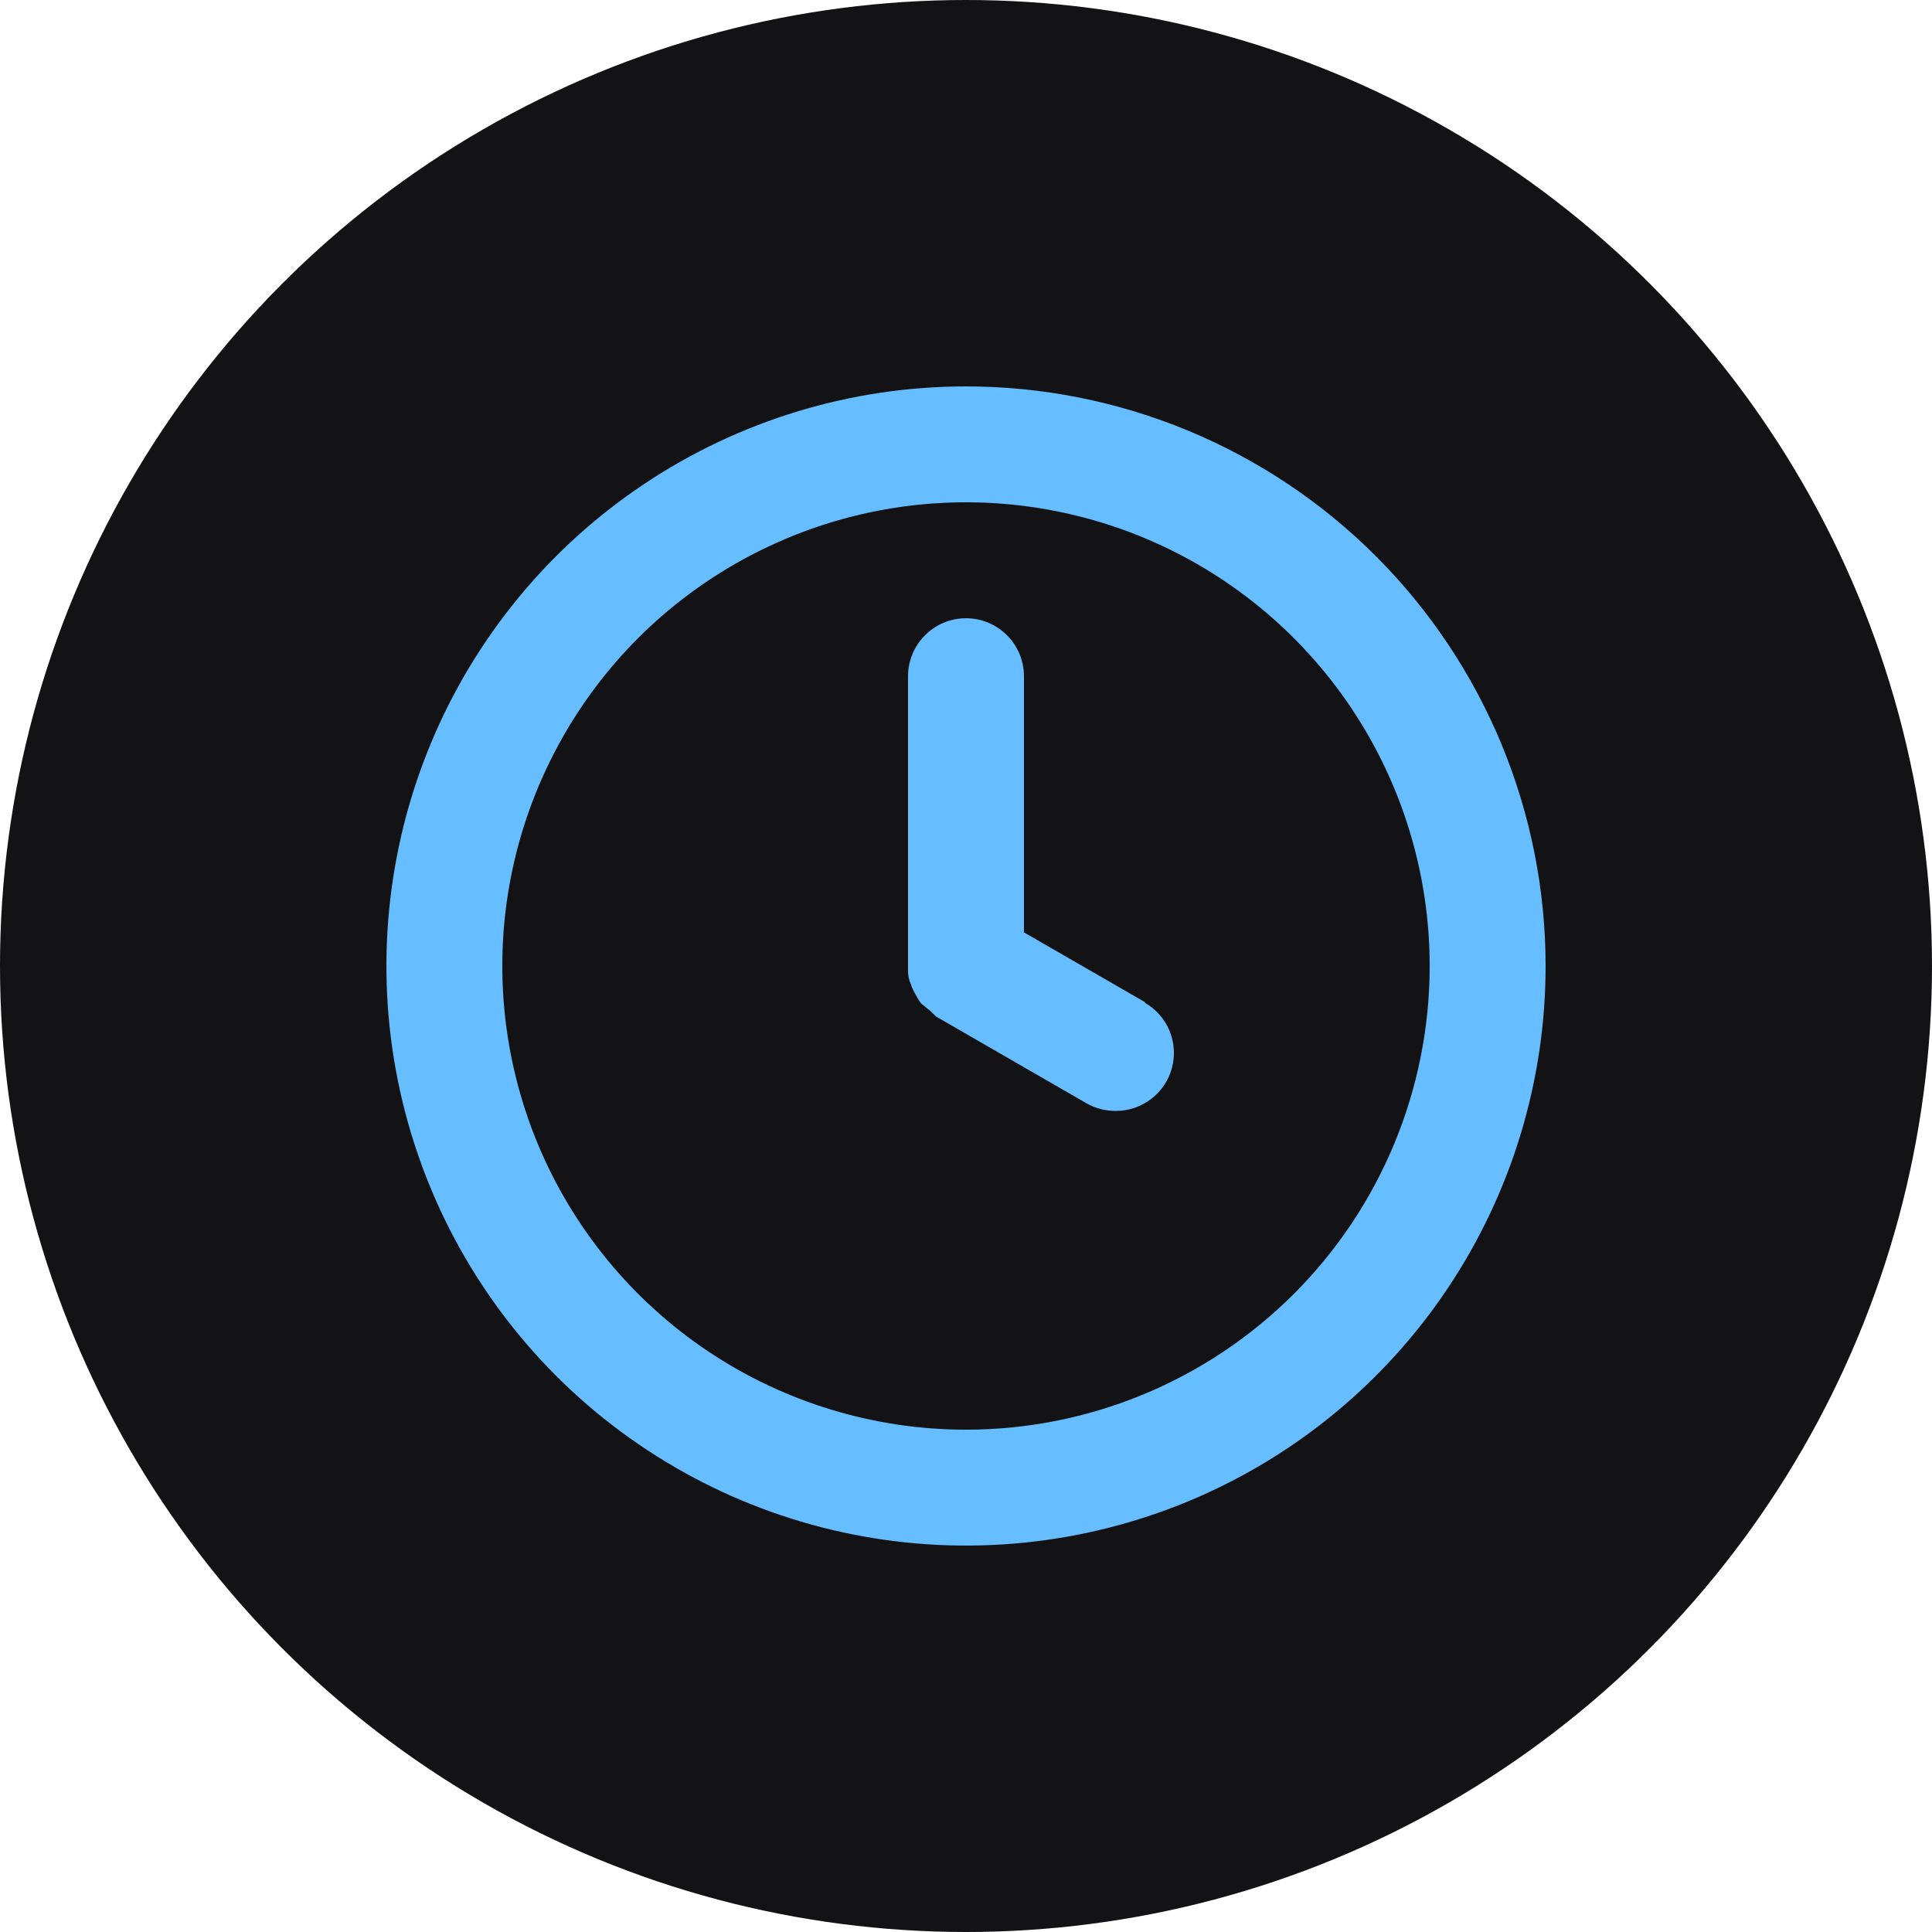 <svg width="35" height="35" viewBox="0 0 35 35" fill="none" xmlns="http://www.w3.org/2000/svg">
<circle cx="17.5" cy="17.5" r="17.5" fill="#131316"/>
<path d="M17.5 7C15.423 7 13.393 7.616 11.666 8.77C9.94 9.923 8.594 11.563 7.799 13.482C7.005 15.4 6.797 17.512 7.202 19.548C7.607 21.585 8.607 23.456 10.075 24.925C11.544 26.393 13.415 27.393 15.452 27.798C17.488 28.203 19.6 27.995 21.518 27.201C23.437 26.406 25.077 25.06 26.23 23.334C27.384 21.607 28 19.577 28 17.5C28 16.121 27.728 14.756 27.201 13.482C26.673 12.208 25.9 11.05 24.925 10.075C23.95 9.1 22.792 8.327 21.518 7.799C20.244 7.272 18.879 7 17.5 7ZM17.5 25.9C15.839 25.9 14.215 25.407 12.833 24.484C11.452 23.561 10.375 22.249 9.739 20.715C9.104 19.18 8.937 17.491 9.261 15.861C9.586 14.232 10.386 12.735 11.56 11.56C12.735 10.386 14.232 9.586 15.861 9.261C17.491 8.937 19.18 9.104 20.715 9.739C22.249 10.375 23.561 11.452 24.484 12.833C25.407 14.215 25.9 15.839 25.9 17.5C25.9 19.728 25.015 21.864 23.44 23.44C21.864 25.015 19.728 25.9 17.5 25.9ZM20.755 18.162L18.55 16.891V12.25C18.55 11.972 18.439 11.704 18.242 11.508C18.046 11.311 17.779 11.2 17.5 11.2C17.221 11.2 16.954 11.311 16.758 11.508C16.561 11.704 16.45 11.972 16.45 12.25V17.5C16.45 17.5 16.45 17.584 16.45 17.626C16.456 17.698 16.474 17.769 16.503 17.836C16.524 17.898 16.552 17.958 16.587 18.015C16.615 18.074 16.65 18.131 16.692 18.183L16.86 18.319L16.954 18.413L19.684 19.988C19.844 20.079 20.025 20.126 20.209 20.125C20.442 20.127 20.668 20.051 20.853 19.91C21.038 19.769 21.171 19.571 21.231 19.346C21.291 19.122 21.275 18.884 21.185 18.669C21.095 18.455 20.936 18.276 20.734 18.162H20.755Z" fill="#66BDFF"/>
</svg>
